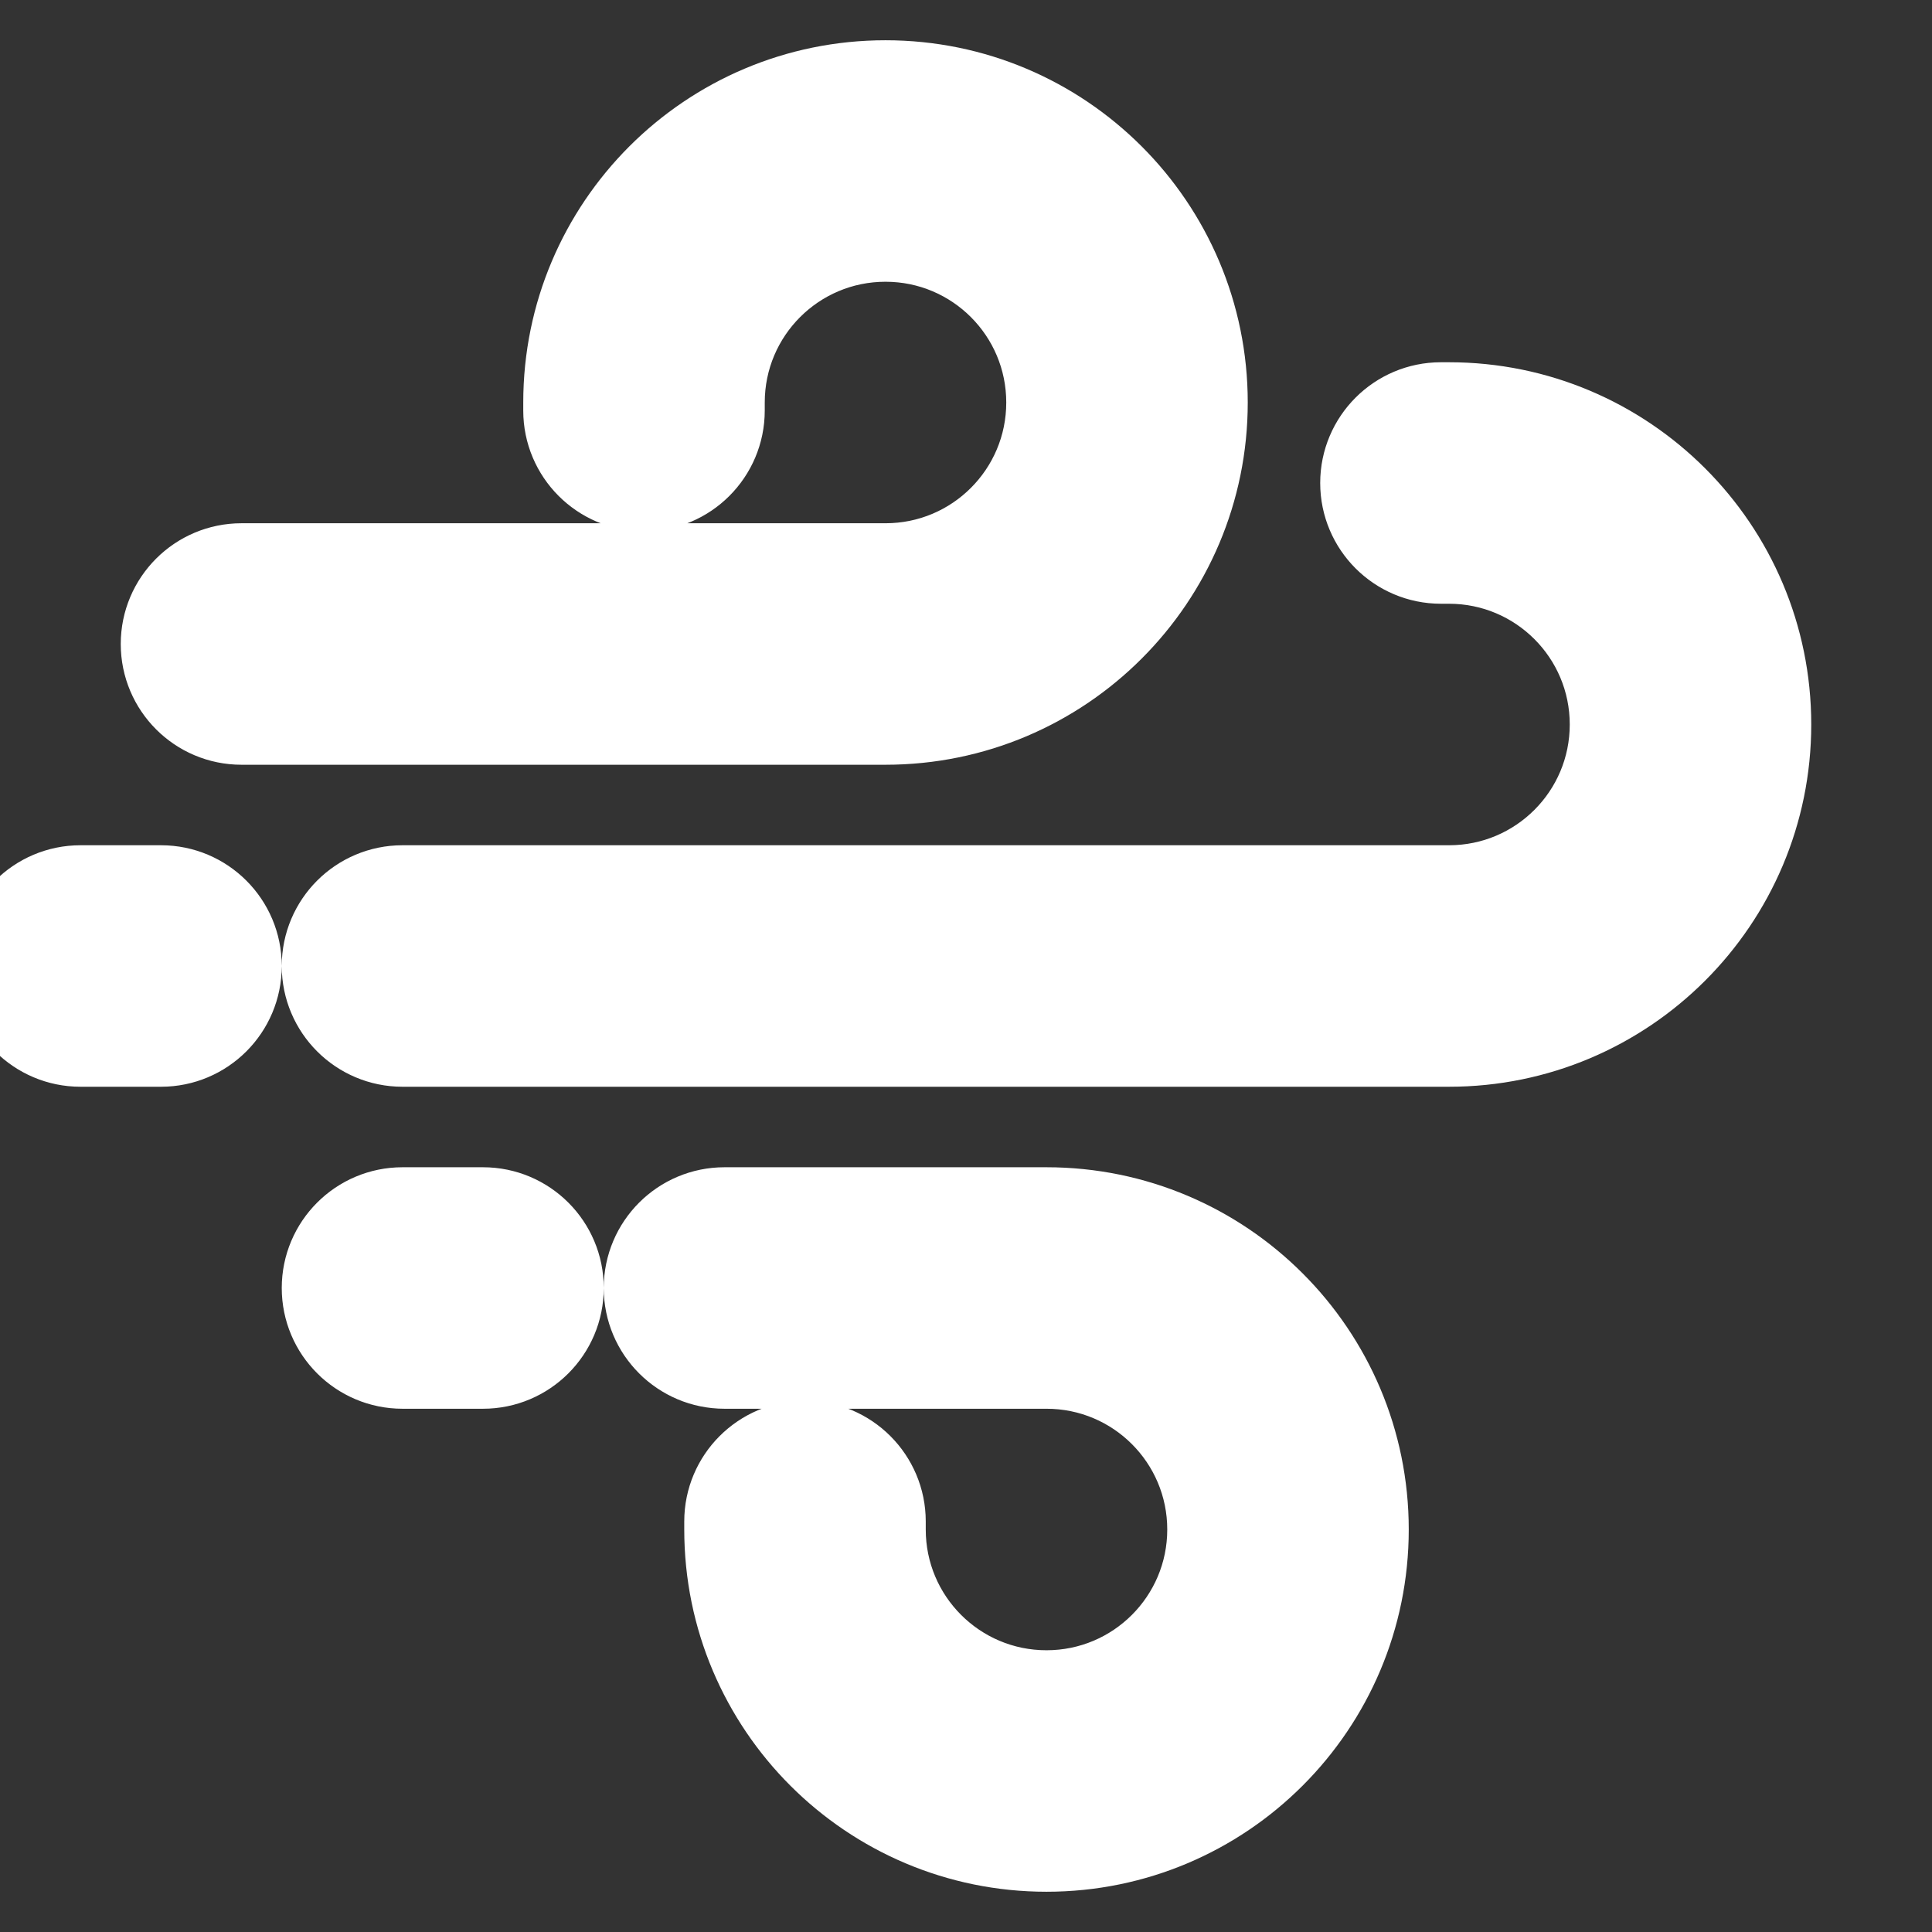 <!DOCTYPE svg PUBLIC "-//W3C//DTD SVG 1.1//EN" "http://www.w3.org/Graphics/SVG/1.1/DTD/svg11.dtd">
<!-- Uploaded to: SVG Repo, www.svgrepo.com, Transformed by: SVG Repo Mixer Tools -->
<svg width="800px" height="800px" viewBox="0 0 24 24" fill="none" xmlns="http://www.w3.org/2000/svg" stroke="#ffffff">
<rect x="0" y="0" width="24" height="24" fill="#333333" stroke="none"/>
<g id="SVGRepo_bgCarrier" stroke-width="0"/>
<g id="SVGRepo_tracerCarrier" stroke-linecap="round" stroke-linejoin="round"/>
<g id="SVGRepo_iconCarrier"> <path fill-rule="evenodd" clip-rule="evenodd" d="M7 5C7 2.791 8.791 1 11 1C13.209 1 15 2.791 15 5C15 7.209 13.209 9 11 9H3C2.448 9 2 8.552 2 8C2 7.448 2.448 7 3 7H11C12.105 7 13 6.105 13 5C13 3.895 12.105 3 11 3C9.895 3 9 3.895 9 5V5.1C9 5.652 8.552 6.1 8 6.1C7.448 6.1 7 5.652 7 5.1V5ZM16.9 6C16.9 5.448 17.348 5 17.9 5H18C20.209 5 22 6.791 22 9C22 11.209 20.209 13 18 13H5C4.448 13 4 12.552 4 12C4 11.448 4.448 11 5 11H18C19.105 11 20 10.105 20 9C20 7.895 19.105 7 18 7H17.9C17.348 7 16.9 6.552 16.9 6ZM0 12C0 11.448 0.448 11 1 11H2C2.552 11 3 11.448 3 12C3 12.552 2.552 13 2 13H1C0.448 13 0 12.552 0 12ZM4 16C4 15.448 4.448 15 5 15H6C6.552 15 7 15.448 7 16C7 16.552 6.552 17 6 17H5C4.448 17 4 16.552 4 16ZM8 16C8 15.448 8.448 15 9 15H13C15.209 15 17 16.791 17 19C17 21.209 15.209 23 13 23C10.791 23 9 21.209 9 19V18.9C9 18.348 9.448 17.9 10 17.9C10.552 17.9 11 18.348 11 18.9V19C11 20.105 11.895 21 13 21C14.105 21 15 20.105 15 19C15 17.895 14.105 17 13 17H9C8.448 17 8 16.552 8 16Z" fill="#ffffff"/> </g>
</svg>